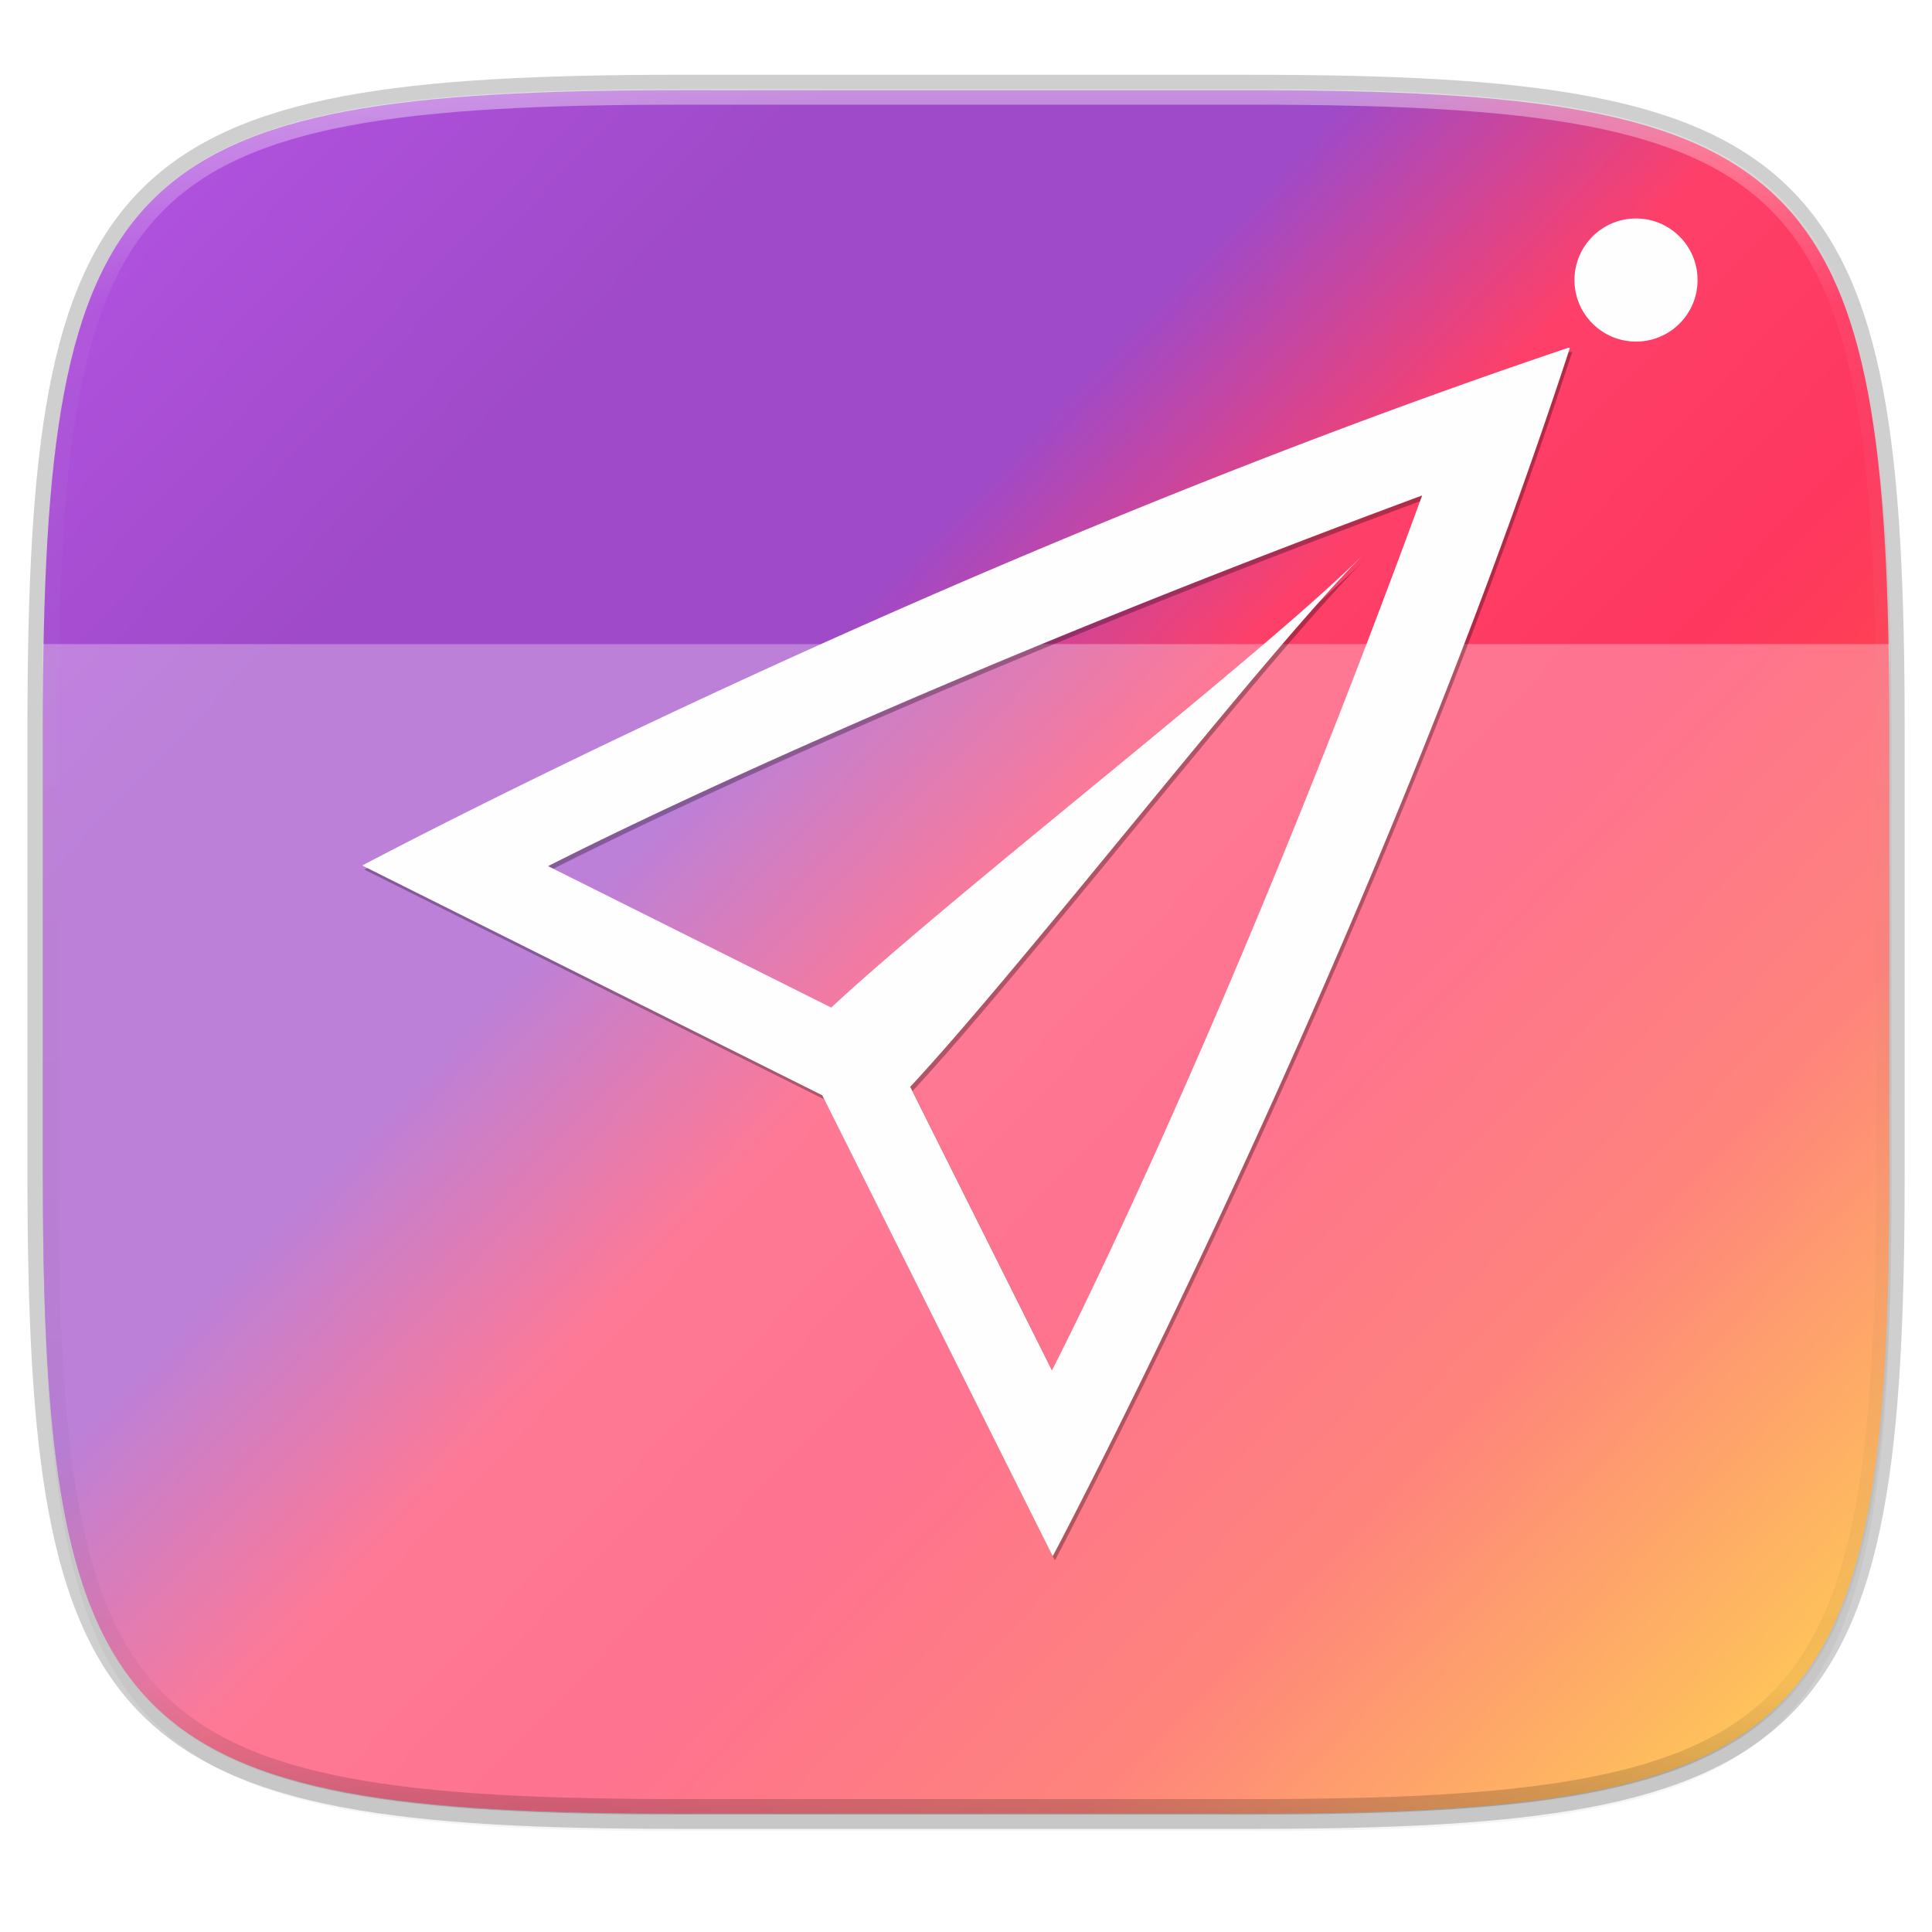 <svg width="256" height="256" viewBox="0 0 67.73 67.73" xmlns="http://www.w3.org/2000/svg">
    <defs>
        <filter id="b" x="-.02" y="-.03" width="1.046" height="1.05" color-interpolation-filters="sRGB">
            <feGaussianBlur stdDeviation="2.32"/>
        </filter>
        <filter id="a" x="-.01" y="-.01" width="1.023" height="1.025" color-interpolation-filters="sRGB">
            <feGaussianBlur stdDeviation="1.16"/>
        </filter>
        <linearGradient id="c" x1="6.235" x2="62.07" y1="235.542" y2="288.912" gradientUnits="userSpaceOnUse">
            <stop offset="0" stop-color="#AF51DD"/>
            <stop offset=".189" stop-color="#9F4AC8"/>
            <stop offset=".359" stop-color="#9F4AC8"/>
            <stop offset=".498" stop-color="#FE4068"/>
            <stop offset=".642" stop-color="#FE375F"/>
            <stop offset=".808" stop-color="#FE4F44"/>
            <stop offset="1" stop-color="#FEA914"/>
        </linearGradient>
        <linearGradient id="e" x1="296" x2="296" y1="-212" y2="236" gradientUnits="userSpaceOnUse">
            <stop offset="0" stop-color="#FFFEFE"/>
            <stop offset=".125" stop-color="#FFFEFE" stop-opacity=".098"/>
            <stop offset=".925" stop-opacity=".098"/>
            <stop offset="1" stop-opacity=".498"/>
        </linearGradient>
        <clipPath id="d">
            <path d="M361.938-212C507.235-212 528-191.287 528-46.125v116.25C528 215.286 507.235 236 361.937 236H214.063C68.766 236 48 215.286 48 70.125v-116.25C48-191.287 68.765-212 214.063-212z" fill="#9F4AC8"/>
        </clipPath>
        <filter id="f" x="-.05" y="-.05" width="1.096" height="1.096" color-interpolation-filters="sRGB">
            <feGaussianBlur stdDeviation=".293"/>
        </filter>
    </defs>
    <g transform="translate(0 -229.267)">
        <path d="M43.837 232.428c19.594 0 22.395 2.793 22.395 22.369v15.676c0 19.576-2.8 22.37-22.395 22.37H23.896c-19.594 0-22.394-2.794-22.394-22.37v-15.676c0-19.576 2.8-22.37 22.394-22.37z" fill="none" opacity=".2" stroke-linecap="round" stroke-linejoin="round" stroke-width="1.079" stroke="#111110"/>
        <path transform="matrix(.27 0 0 .27 -7.129 220.56)" d="M188.969 44C261.617 44 272 54.357 272 126.938v58.124C272 257.644 261.617 268 188.969 268H115.03C42.383 268 32 257.643 32 185.062v-58.125C32 54.358 42.383 44 115.031 44z" filter="url(#a)" opacity=".1"/>
        <path transform="matrix(.27 0 0 .27 -7.129 220.56)" d="M188.969 46C261.617 46 272 56.357 272 128.938v58.125c0 72.58-10.383 82.937-83.031 82.937H115.03C42.383 270 32 259.643 32 187.062v-58.125C32 56.358 42.383 46 115.031 46z" filter="url(#b)" opacity=".2"/>
        <path d="M43.837 232.428c19.594 0 22.395 2.793 22.395 22.369v15.676c0 19.576-2.8 22.37-22.395 22.37H23.896c-19.594 0-22.394-2.794-22.394-22.37v-15.676c0-19.576 2.8-22.37 22.394-22.37z" fill="url(#c)"/>
        <path d="M1.502 251.847v18.626c0 19.576 2.8 22.37 22.394 22.37h19.941c19.594 0 22.395-2.794 22.395-22.37v-18.626z" fill="#FFFEFE" opacity=".3"/>
        <circle cx="57.354" cy="239.084" r="2.158" fill="#FFFEFE"/>
        <path transform="matrix(.135 0 0 .135 -4.971 261.017)" d="M361.938-212C507.235-212 528-191.287 528-46.125v116.25C528 215.286 507.235 236 361.937 236H214.063C68.766 236 48 215.286 48 70.125v-116.25C48-191.287 68.765-212 214.063-212z" clip-path="url(#d)" fill="none" opacity=".4" stroke-linecap="round" stroke-linejoin="round" stroke-width="8" stroke="url(#e)"/>
        <ellipse cx="-16.933" cy="234.898" rx=".041" ry=".408" fill="#111110" opacity=".3"/>
        <g transform="matrix(2.888 0 0 2.888 -543.654 -800)" filter="url(#f)" opacity=".3">
            <path d="M207.31 360.666c-7.707 2.598-14.64 6.285-14.64 6.285l5.584 2.79 2.79 5.581.01.01s3.868-7.302 6.276-14.662l-.004-.002h-.006-.004a.01.01 0 0 0-.004-.002zm-1.773 1.793c-1.83 5.004-3.584 8.827-4.494 10.623l-1.72-3.443c1.431-1.543 4.293-5.255 5.511-6.473-1.218 1.218-4.927 4.077-6.47 5.51l-3.438-1.717c1.764-.894 5.489-2.602 10.611-4.5z"/>
        </g>
        <path d="M54.976 241.46C32.72 248.96 12.7 259.609 12.7 259.609l16.124 8.053 8.06 16.12.029.028s11.167-21.085 18.12-42.338c-.002-.002-.005-.006-.011-.006-.002-.002-.012 0-.018 0-.001-.002-.008.002-.011 0a.03.03 0 0 0-.012-.006zm-5.12 5.177c-5.283 14.449-10.35 25.488-12.978 30.675l-4.969-9.943c4.135-4.455 12.399-15.173 15.916-18.69-3.516 3.516-14.227 11.773-18.685 15.91l-9.926-4.958c5.094-2.582 15.85-7.513 30.641-12.994z" fill="#FFFEFE"/>
    </g>
</svg>
